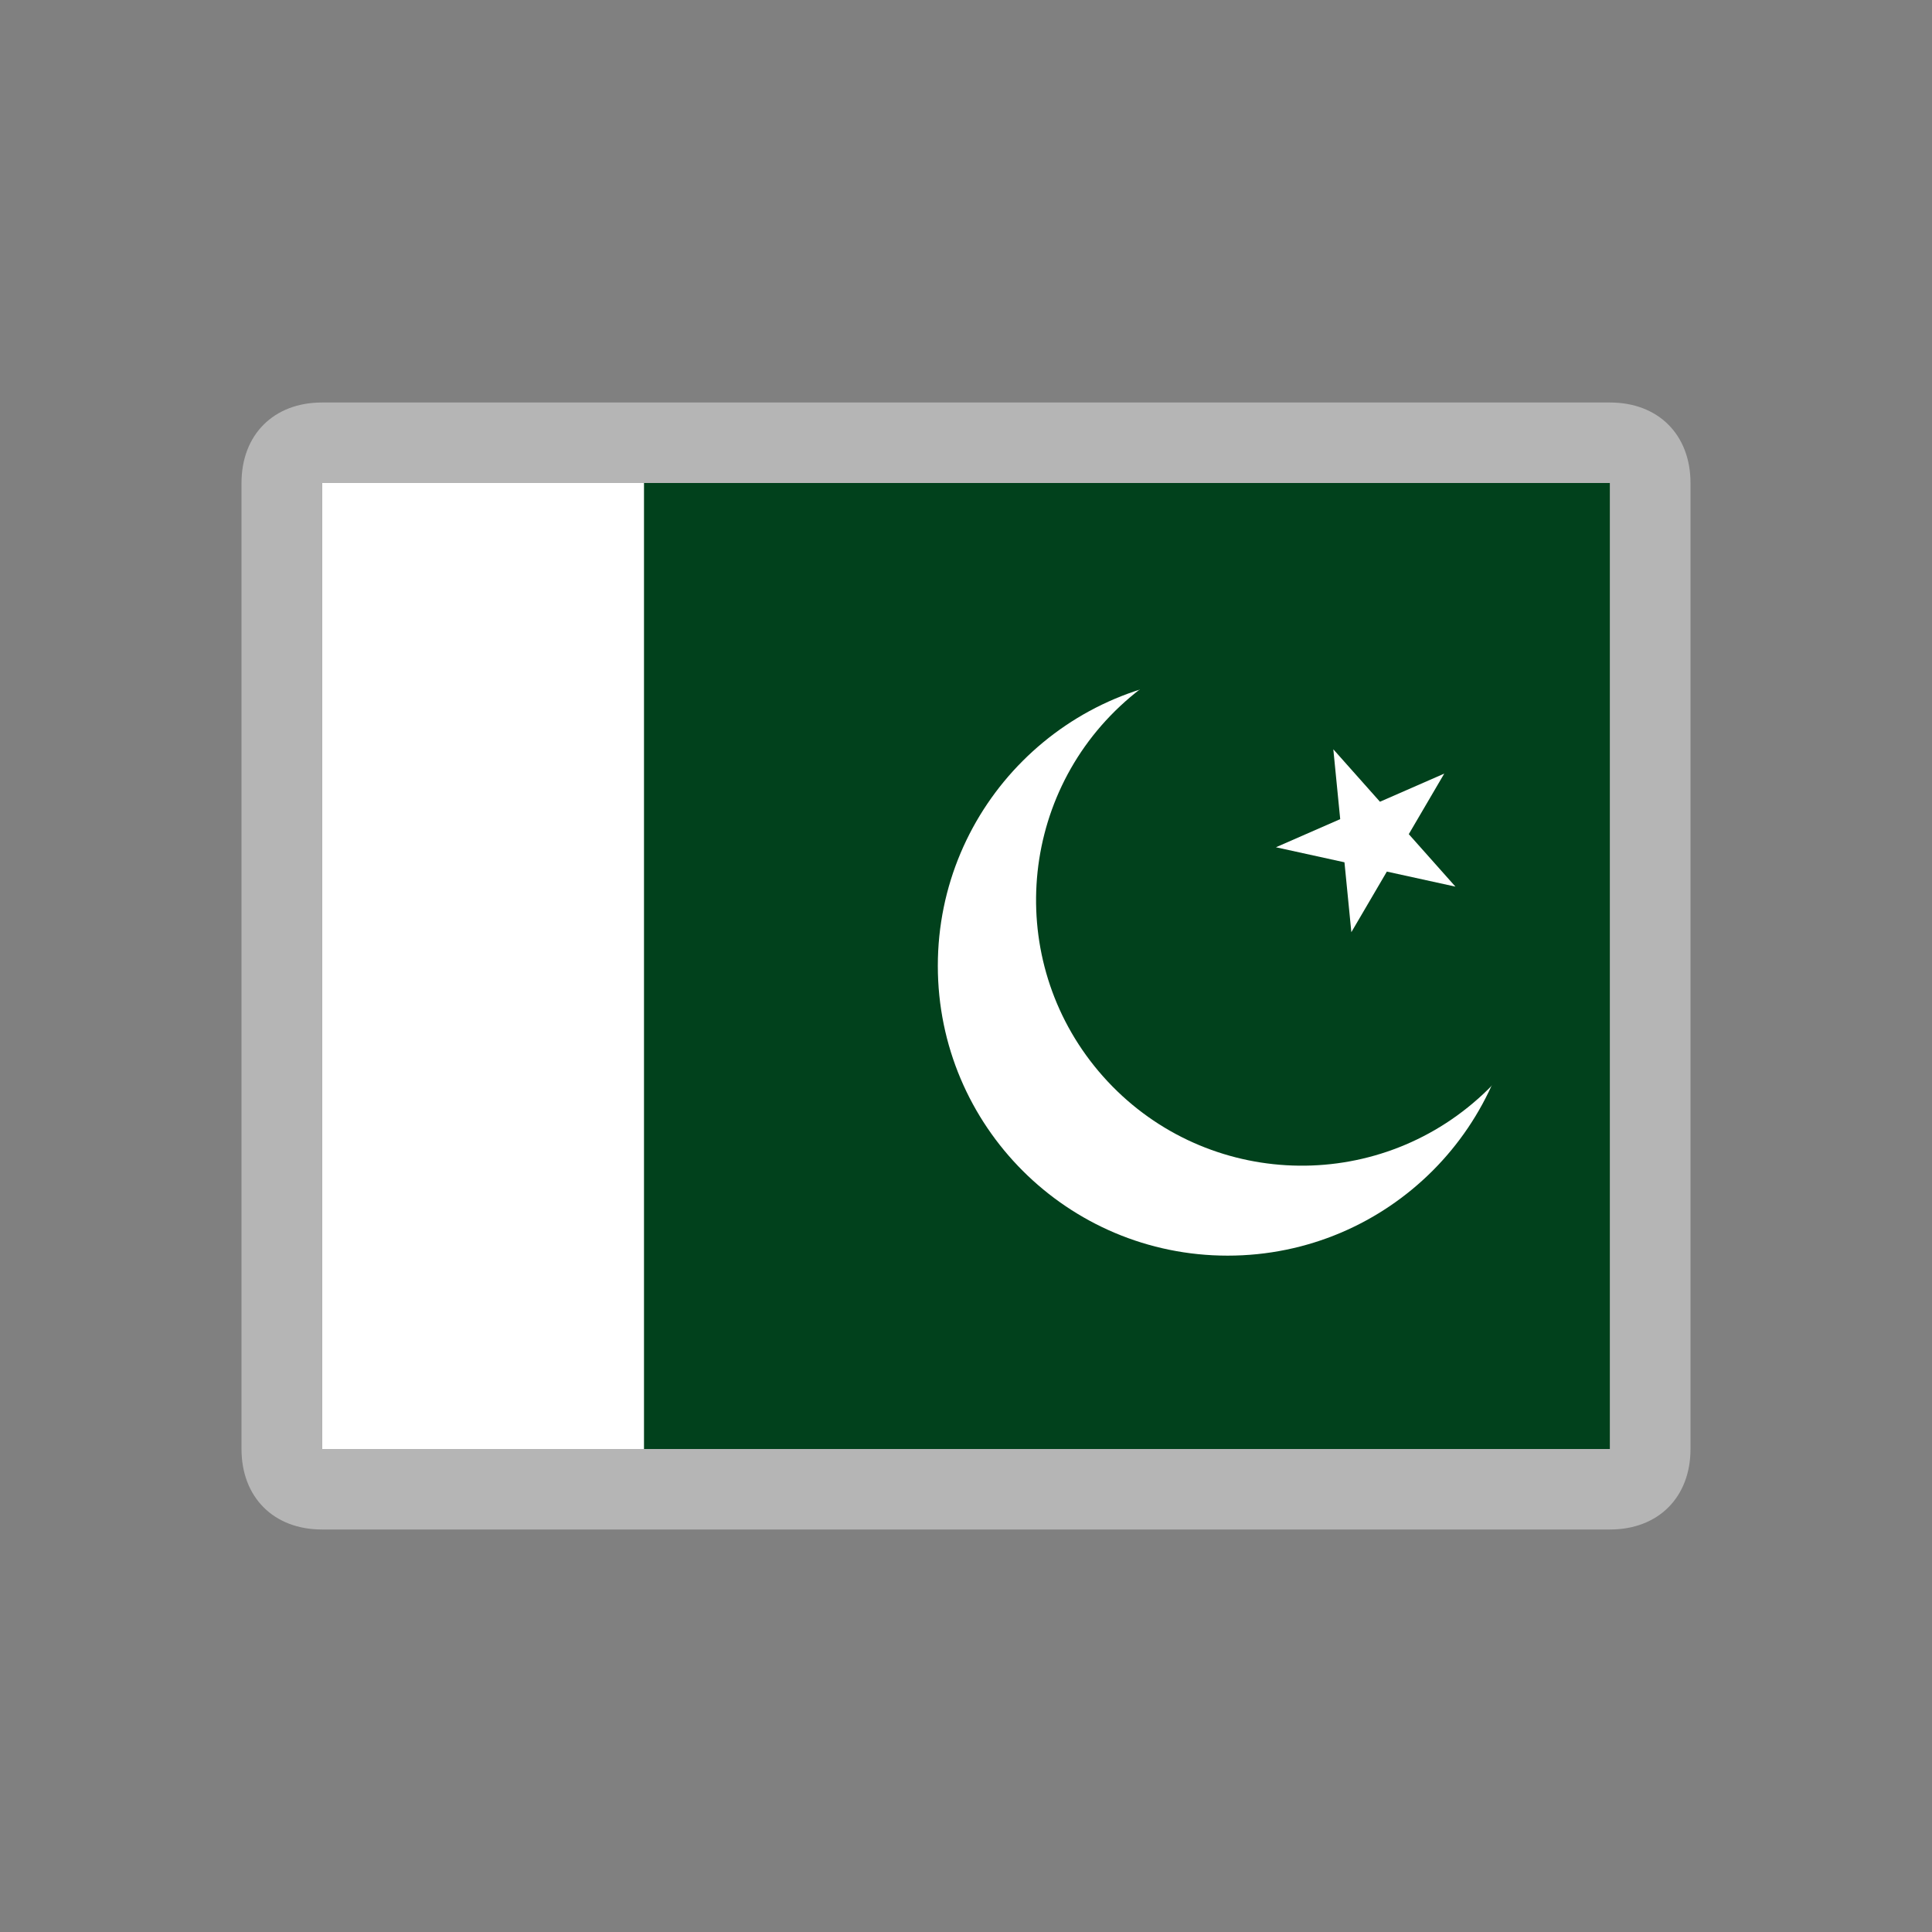 <svg width="24" height="24" viewBox="0 0 24 24" fill="none" xmlns="http://www.w3.org/2000/svg">
<rect x="0" y="0" width="24" height="24" fill="#808080" stroke="none"/>
<path d="M20 6H4V18H20V6Z" fill="white"/>
<path d="M20 6H8V18H20V6Z" fill="#01411C"/>
<path d="M15.25 15.598C17.239 15.598 18.85 13.987 18.85 11.998C18.85 10.01 17.239 8.398 15.25 8.398C13.262 8.398 11.65 10.01 11.65 11.998C11.65 13.987 13.262 15.598 15.25 15.598Z" fill="white"/>
<path d="M18.363 13.647C19.725 12.436 19.848 10.35 18.637 8.988C17.426 7.626 15.34 7.503 13.978 8.714C12.616 9.925 12.493 12.011 13.704 13.373C14.915 14.735 17.001 14.858 18.363 13.647Z" fill="#01411C"/>
<path d="M16.563 9.308L18.08 11.014L15.85 10.525L17.941 9.61L16.787 11.58L16.563 9.308Z" fill="white"/>
<path d="M20 6L20 18L4 18L4 6L20 6ZM20 5L4 5C3.4 5 3 5.4 3 6L3 18C3 18.6 3.4 19 4 19L20 19C20.6 19 21 18.6 21 18L21 6C21 5.4 20.6 5 20 5Z" fill="#B5B5B5"/>
</svg>
